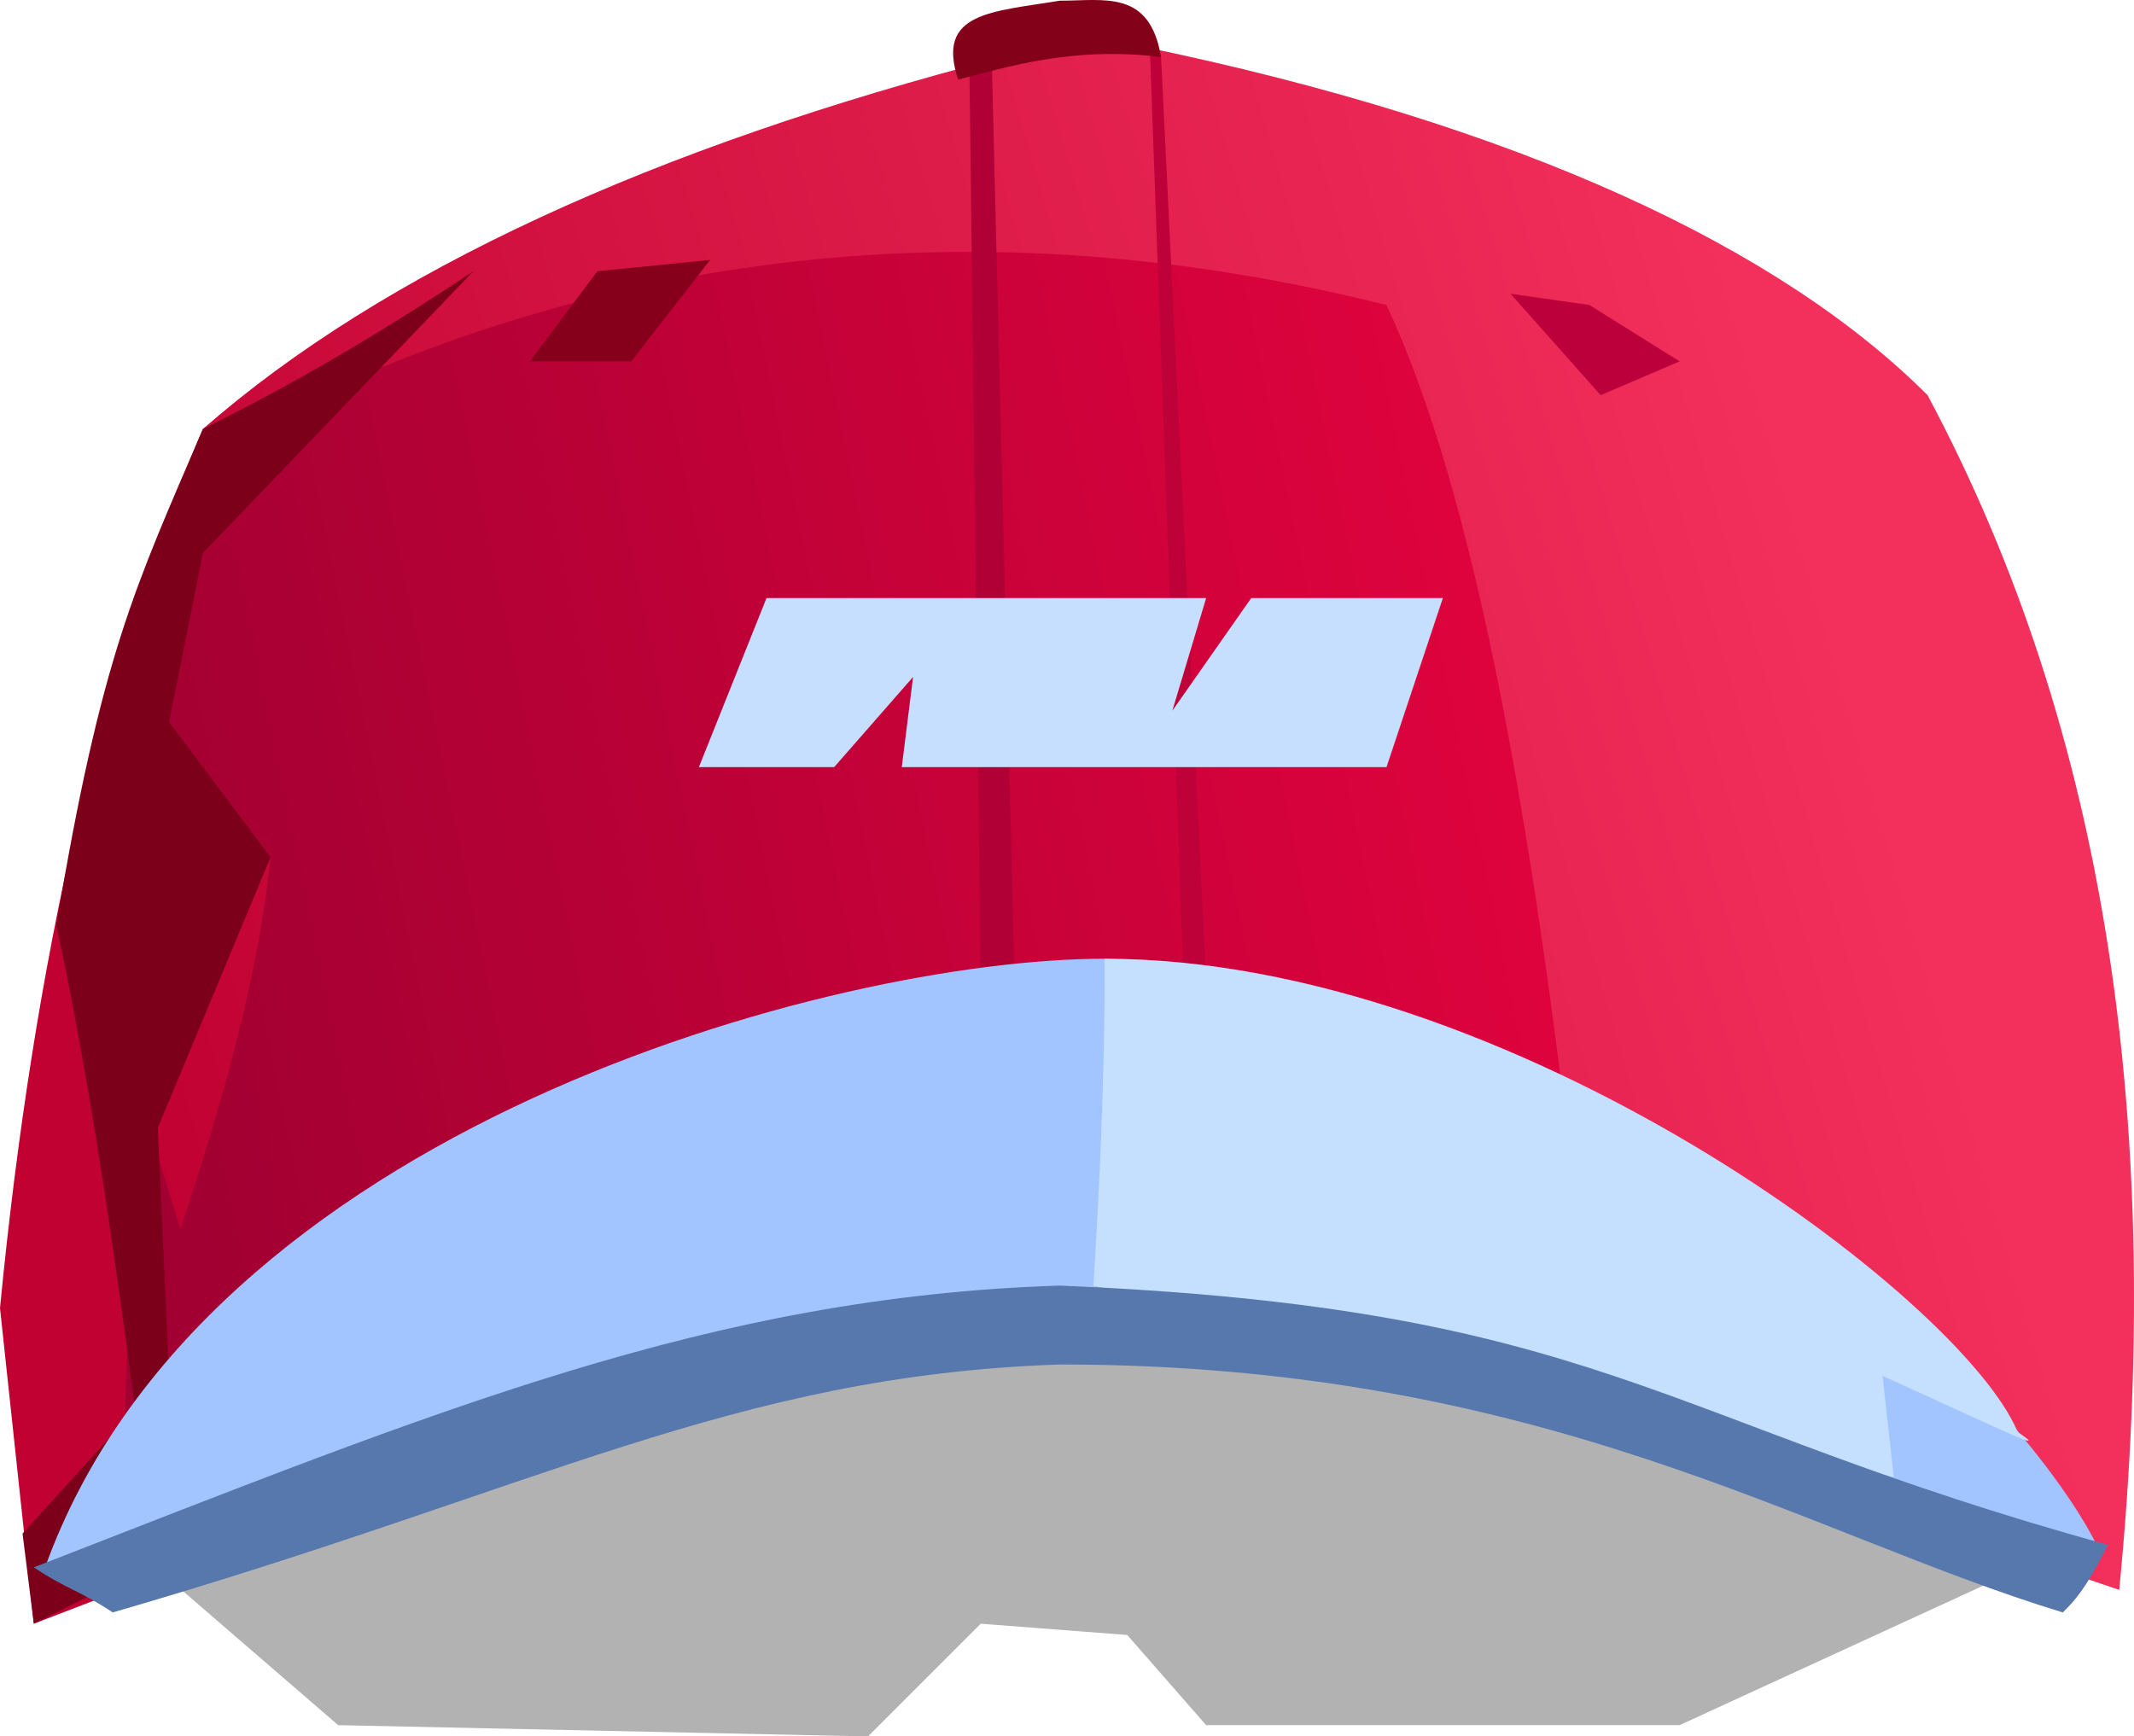 <?xml version="1.0" encoding="UTF-8" standalone="no"?>
<svg
   width="189.312"
   height="154.062"
   viewBox="0 0 189.312 154.062"
   version="1.1"
   id="svg28"
   sodipodi:docname="cb-layer-1255.svg"
   xmlns:inkscape="http://www.inkscape.org/namespaces/inkscape"
   xmlns:sodipodi="http://sodipodi.sourceforge.net/DTD/sodipodi-0.dtd"
   xmlns="http://www.w3.org/2000/svg"
   xmlns:svg="http://www.w3.org/2000/svg">
  <sodipodi:namedview
     id="namedview30"
     pagecolor="#ffffff"
     bordercolor="#666666"
     borderopacity="1.0"
     inkscape:pageshadow="2"
     inkscape:pageopacity="0.0"
     inkscape:pagecheckerboard="0" />
  <defs
     id="defs12">
    <linearGradient
       x1="142.496"
       y1="69.771"
       x2="7.372"
       y2="99.075"
       id="id-103120"
       gradientTransform="scale(1.163,0.86)"
       gradientUnits="userSpaceOnUse">
      <stop
         stop-color="#F32F5B"
         offset="0%"
         id="stop2" />
      <stop
         stop-color="#C00132"
         offset="100%"
         id="stop4" />
    </linearGradient>
    <linearGradient
       x1="127.231"
       y1="62.908"
       x2="10.905"
       y2="82.684"
       id="id-103121"
       gradientTransform="scale(1.1,0.909)"
       gradientUnits="userSpaceOnUse">
      <stop
         stop-color="#E2033E"
         offset="0%"
         id="stop7" />
      <stop
         stop-color="#A20032"
         offset="100%"
         id="stop9" />
    </linearGradient>
  </defs>
  <g
     transform="translate(-1,0.062)"
     id="id-103122">
    <polygon
       points="101,145 108,153 150,153 187,136 95,104 9,134 31,153 78,154 88,144 "
       fill="#000000"
       opacity="0.304"
       id="id-103123" />
    <path
       d="M 4,144 1,116 C 4,85 10,59 19,38 35,24 59,13 90,5 l 12,-1 c 34,7 57,18 70,31 16,30 21,65 17,106 L 95,109 Z"
       fill="url(#id-103120)"
       id="id-103124"
       style="fill:url(#id-103120)" />
    <path
       d="m 124,27 c 7,15 12,40 16,73 l -128,28 1,-32 4,13 C 21,97 24,86 25,76 24,75 19,70 12,61 L 23,38 C 54,22 88,18 124,27 Z"
       fill="url(#id-103121)"
       id="id-103125"
       style="fill:url(#id-103121)" />
    <path
       d="M 4,144 3,136 13,125 C 11,110 9,96 6,82 10,58 13,52 19,38 23,36 31,32 43,24 l -24,25 -3,15 9,12 -10,24 1,22 -6,19 z"
       fill="#7c001a"
       id="id-103126" />
    <polygon
       points="91,87 89,6 87,6 88,87 "
       fill="#b00036"
       id="id-103127" />
    <polygon
       points="108,87 104,5 103,4 106,87 "
       fill="#bf0139"
       id="id-103128" />
    <path
       d="m 5,139 c 14,-39 70,-54 94,-54 46,2 81,38 88,52 -27,-5 -53,-21 -87,-23 -34,2 -79,22 -95,25 z"
       fill="#a2c5ff"
       id="id-103129" />
    <path
       d="m 86,7 c -2,-6 3,-6 9,-7 4,0 8,-1 9,5 C 96,4 90,6 86,7 Z"
       fill="#84011a"
       id="id-103130" />
    <polygon
       points="64,23 54,24 48,32 57,32 "
       fill="#87001b"
       id="id-103131" />
    <polygon
       points="150,32 142,27 135,26 143,35 "
       fill="#bc003b"
       id="id-103132" />
    <path
       d="m 168,122 1,9 -71,-17 c 1,-16 1,-25 1,-29 36,0 76,30 81,42 3,2 -1,0 -12,-5 z"
       fill="#c5e0fe"
       id="id-103133" />
    <polygon
       points="75,68 82,60 81,68 124,68 129,53 112,53 105,63 108,53 69,53 63,68 "
       fill="#c6dffe"
       id="id-103134" />
    <path
       d="m 4,139 c 36,-14 60,-24 91,-25 48,2 53,12 93,23 -2,4 -3,5 -4,6 -23,-7 -46,-22 -89,-22 -29,1 -46,11 -84,22 -3,-2 -4,-2 -7,-4 z"
       fill="#5778ad"
       id="id-103135" />
  </g>
</svg>
